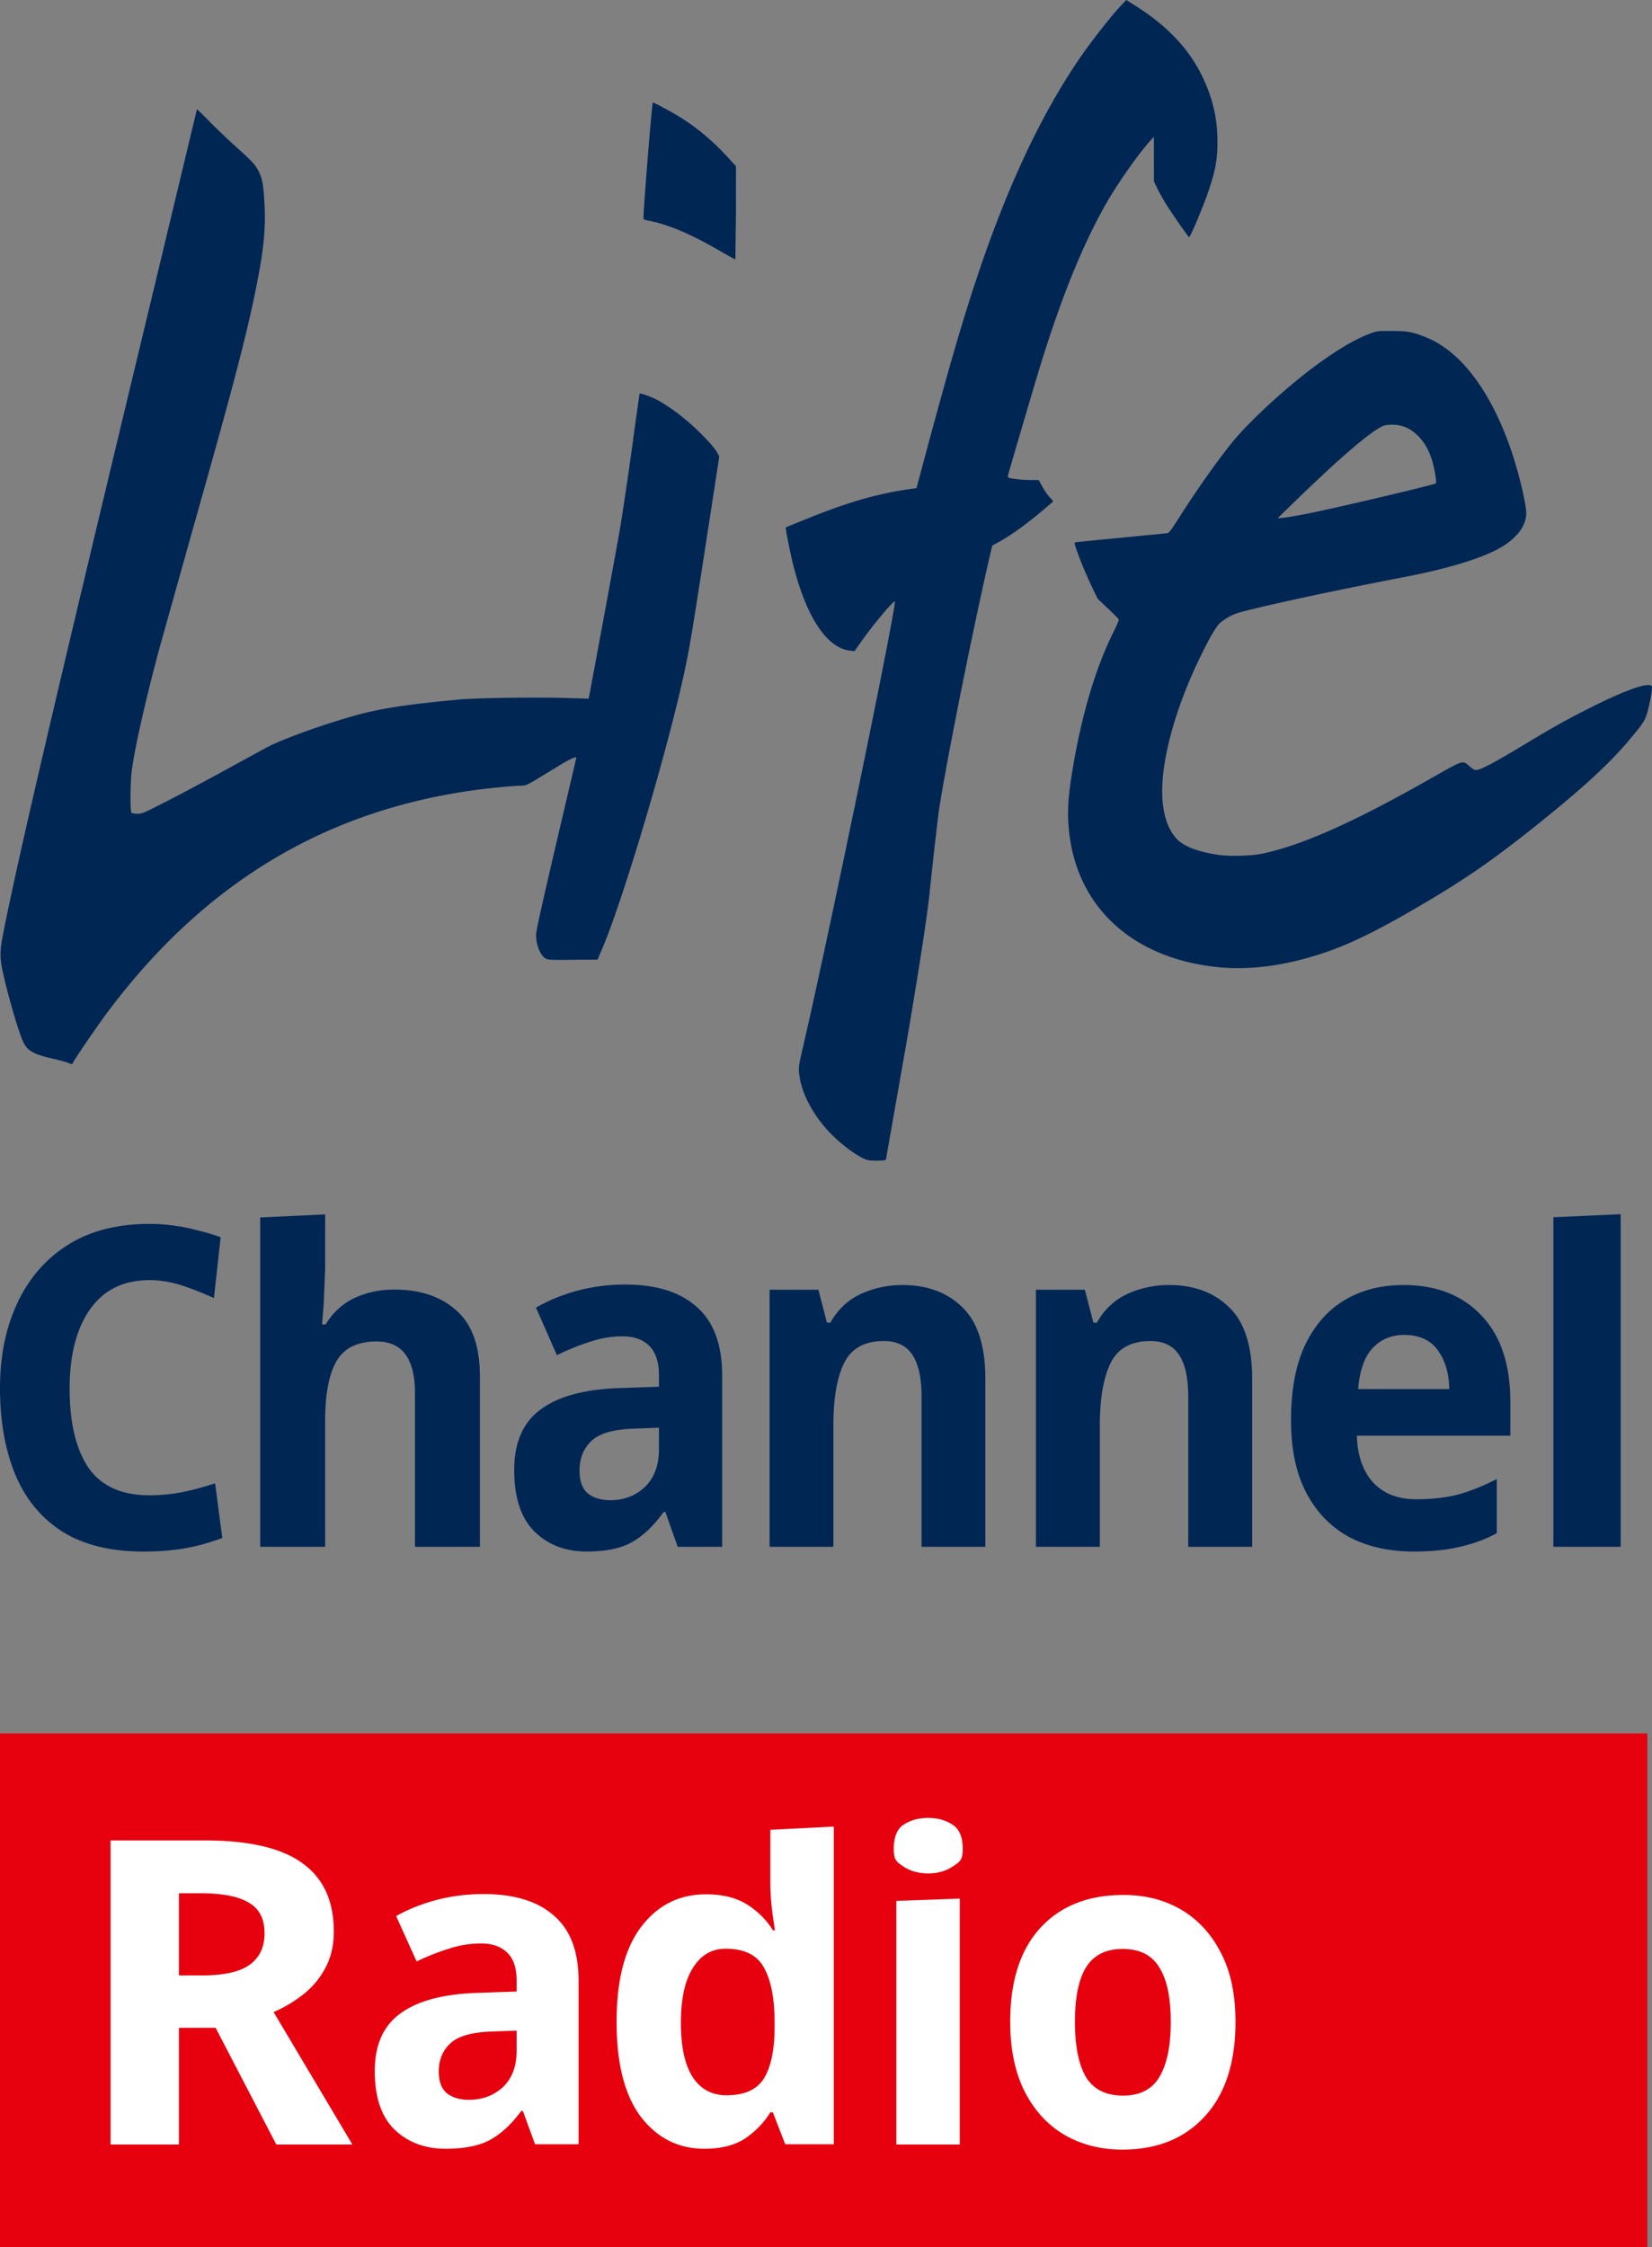 <svg xmlns="http://www.w3.org/2000/svg" width="330.87" height="450"  xmlns:v="https://vecta.io/nano"><rect width="100%" height="100%" fill="#808080" stroke="none"/><path d="M173.71 232.294c-1.803-.55-5.191-3.029-7.583-5.547-3.476-3.659-5.805-8.246-6.094-12-.085-1.112 0-1.652.828-5.211 5.022-21.594 18.826-88.598 18.353-89.088-.23-.238-4.36 4.692-6.631 7.915l-1.439 2.042-.908-.104c-4.701-.539-8.854-6.917-11.479-17.628-.586-2.39-1.478-6.952-1.38-7.05.029-.028 2.021-.844 4.428-1.811 8.224-3.306 13.965-4.955 20.425-5.867l1.325-.187 1.14-4.247c5.259-19.598 7.885-28.684 10.933-37.831 5.899-17.701 12.415-31.752 19.97-43.06 2.585-3.869 6.721-9.188 9.066-11.66l.91-.959 1.737 1.092c6.314 3.97 10.633 8.472 13.324 13.889 2.388 4.807 3.355 9.259 3.181 14.638-.094 2.901-.555 5.1-1.876 8.944-1.05 3.055-3.538 8.927-3.783 8.927-.131 0-3.083-4.215-4.38-6.252-.654-1.027-1.52-2.548-1.925-3.379l-.736-1.511-.014-8.958-.676.744c-2.422 2.669-6.661 8.704-8.947 12.739-4.62 8.154-8.763 18.329-12.965 31.847-1.06 3.409-6.486 21.826-6.637 22.525-.053.245.019.386.229.451.71.221 2.736.428 4.276.435l1.654.008.744 1.35c.409.742 1.081 1.695 1.491 2.117.687.705.724.786.467 1.003l-2.153 1.816c-3.22 2.718-6.193 4.838-8.737 6.229l-1.117.611-.445 1.911c-3.607 15.471-9.723 46.319-10.417 52.535l-.747 6.369-.845 7.776c-.356 4.177-2.077 15.488-4.645 30.523l-4.2 23.864c-.084.233-3 .273-3.724.052zM13.569 212.815c-.317-.138-1.694-.507-3.061-.821-3.715-.852-4.933-1.527-5.792-3.207-.823-1.609-2.844-8.408-3.998-13.445-.796-3.477-.808-4.683-.08-8.389 2.968-15.107 10.499-47.31 30.855-131.937l7.641-31.847c.154-.682.299-1.264.324-1.291s1.151 1.08 2.503 2.461a134.37 134.37 0 0 0 5.294 5.048c3.234 2.894 3.868 3.578 4.543 4.906.726 1.428.961 2.694 1.167 6.299.289 5.048-.114 9.229-1.612 16.74-1.929 9.673-4.673 20.161-12.554 47.977l-6.792 24.248c-2.808 10.388-5.025 20.18-5.609 24.779-.319 2.51-.359 8.132-.061 8.43.109.109.636.199 1.173.199.927 0 1.201-.116 5.633-2.372 2.562-1.304 7.897-4.144 11.855-6.31l8.355-4.567c3.239-1.756 12.669-5.107 19.059-6.773 4.482-1.168 10.349-2.022 19.736-2.873 3.481-.315 15.699-.476 21.424-.281l4.323.122c.061-.07 5.771-31.01 6.267-33.958.73-4.34 2.185-14.335 3.135-21.545l.804-5.594c.144-.144 2.67.788 3.752 1.384 1.357.747 3.361 2.128 4.963 3.422 2.751 2.221 6.089 5.647 6.821 7.001l.428.792-2.794 18.115c-2.93 18.998-3.416 21.794-4.887 28.124-3.894 16.757-11.972 43.528-15.849 52.527l-.855 1.985-4.957.042c-4.659.04-4.989.023-5.482-.279-1.035-.634-1.873-2.743-1.875-4.719-.001-.725 1.09-5.672 3.98-18.039l4.063-17.323c.147-.503-1.214.103-3.694 1.645l-4.339 2.633c-1.891 1.117-2.133 1.215-2.978 1.216-.506 0-2.148.112-3.649.249-32.667 2.971-58.586 17.68-79.002 44.832-2.261 3.007-7.191 10.224-7.191 10.526 0 .202-.317.159-.99-.133zm230.7-19.1c-17.319-1.651-28.667-11.995-30.181-27.512-.361-3.694-.186-6.538.746-12.172 1.801-10.881 4.62-20.338 8.197-27.497.623-1.247 1.096-2.365 1.05-2.484s-1.018-1.101-2.161-2.181l-2.078-1.965-1.122-2.334c-1.712-3.561-3.708-8.702-3.472-8.938.042-.042 4.095-.455 9.006-.917l9.439-.922c.454-.073.716-.403 2.384-3.016 3.795-5.944 7.943-11.811 10.897-15.414 2.752-3.356 8.327-8.647 13.423-12.738 5.52-4.431 10.322-7.455 13.979-8.805 1.483-.547 1.501-.549 4.384-.537 3.198.013 4.177.195 6.864 1.274 6.949 2.79 12.992 10.806 17.025 22.586 1.348 3.936 2.708 9.395 3.003 12.053.312 2.805-1.707 5.61-5.551 7.714-3.621 1.982-10.271 3.991-18.446 5.571-13.318 2.575-24.882 5.03-31.878 6.767-2.621.651-3.379.987-5.201 2.309-.843.611-2.24 2.964-4.337 7.306-4.683 9.693-7.474 19.628-7.47 26.588.002 4.292 1.051 7.655 3.007 9.642 1.405 1.428 4.091 2.454 8.045 3.074 2.377.373 6.859.252 9.16-.246 8.062-1.746 18.35-6.357 33.815-15.154 6.393-3.637 6.119-3.552 7.515-2.313.641.569.969.744 1.396.744.802 0 3.805-1.59 9.452-5.005 5.553-3.359 8.181-4.837 12.562-7.066 6.892-3.507 11.562-5.285 12.827-4.884.344.109.363.186.274 1.14-.053.563-.33 2.007-.616 3.21-.607 2.553-.828 2.938-3.583 6.239-4.232 5.071-9.678 10.083-19.289 17.75-8.381 6.687-13.811 10.44-22.453 15.523-11.051 6.499-17.093 9.24-24.568 11.143-5.592 1.424-11.162 1.933-16.047 1.468zm17.796-90.896c6.347-1.275 25.207-5.733 25.527-6.033.2-.188-.33-3.237-.83-4.769-.653-2.001-1.501-3.464-2.723-4.698-1.659-1.676-3.462-2.378-5.77-2.247-.902.051-1.277.167-2.054.638-3.12 1.887-8.707 6.775-17.372 15.199l-2.963 2.88 1.238-.112c.681-.062 2.907-.448 4.948-.857zM144.262 50.288c-6.169-3.55-10.318-5.306-14.434-6.11-.812-.158-.951-.239-.949-.546.015-2.329 1.706-23.108 1.88-23.108.243 0 3.77 1.898 5.395 2.903 3.34 2.066 6.606 4.794 9.458 7.902l1.793 1.954v9.337l-.124 9.336c-.068-.001-1.427-.751-3.019-1.668zM29.942 245.097c-6.436 0-11.886 1.4-16.355 4.201-4.41 2.801-7.778 6.674-10.102 11.62S0 271.559 0 277.995c0 6.555 1.015 12.302 3.041 17.248 2.026 4.887 5.155 8.702 9.386 11.444 4.291 2.682 9.709 4.025 16.265 4.025 3.397 0 6.468-.271 9.21-.807 2.186-.428 4.394-1.098 6.617-1.904l-1.433-10.938c-1.864.582-3.676 1.105-5.367 1.489-2.562.596-5.155.893-7.777.893-5.602 0-9.683-1.848-12.245-5.543-2.503-3.754-3.752-9.028-3.752-15.821 0-6.734 1.369-12.033 4.11-15.906s6.703-5.816 11.887-5.816c2.324 0 4.683.422 7.066 1.256 1.969.672 3.908 1.465 5.838 2.331l1.347-12.188a49.18 49.18 0 0 0-4.775-1.41c-3.158-.834-6.318-1.251-9.477-1.251zm35.181 8.876l-.262 6.723-.349 4.54h.699c1.513-2.445 3.463-4.22 5.85-5.326s5.035-1.659 7.946-1.659c5.181 0 9.314 1.397 12.399 4.191 3.143 2.736 4.715 7.16 4.715 13.272v34.052H83.11v-30.821c0-6.869-2.561-10.303-7.684-10.303-3.9 0-6.607 1.368-8.12 4.104-1.455 2.678-2.183 6.549-2.183 11.613v25.408h-13.01V243.81l13.01-.615zm60.1 3.271q9.407 0 14.367 4.526 5.045 4.432 5.045 13.673v34.323h-8.894l-2.48-6.978h-.342q-2.993 4.149-6.328 6.035-3.335 1.886-9.15 1.886-6.243 0-10.348-3.96-4.105-4.055-4.105-12.353 0-8.204 5.217-12.07 5.217-3.96 15.65-4.338l8.124-.283v-2.263q0-4.055-1.967-5.941-1.881-1.886-5.302-1.886-3.421 0-6.67 1.132-3.25 1.037-6.499 2.64l-4.19-9.524q3.763-2.169 8.295-3.395 4.618-1.226 9.578-1.226zm1.796 28.854q-6.157.189-8.552 2.452-2.394 2.263-2.394 5.941 0 3.206 1.71 4.62 1.71 1.32 4.447 1.32 4.105 0 6.927-2.64 2.822-2.735 2.822-7.638v-4.243zm53.699-28.76q7.545 0 12.09 4.526 4.544 4.432 4.544 14.333v33.569h-12.776v-30.08q0-5.563-1.801-8.298-1.801-2.829-5.745-2.829-5.831 0-7.974 4.432-2.144 4.338-2.144 12.541v24.234h-12.776v-51.485h9.775l1.715 6.601h.686q2.229-3.96 6.088-5.752 3.944-1.792 8.317-1.792zm53.401 0q7.563 0 12.118 4.526 4.555 4.432 4.555 14.333v33.569h-12.806v-30.08q0-5.563-1.805-8.298-1.805-2.829-5.758-2.829-5.844 0-7.993 4.432-2.149 4.338-2.149 12.541v24.234h-12.806v-51.485h9.798l1.719 6.601h.688q2.235-3.96 6.102-5.752 3.954-1.792 8.337-1.792zm46.982 0q9.867 0 15.63 6.129 5.763 6.035 5.763 17.256v6.789h-30.737q.175 5.941 3.231 9.335 3.144 3.395 8.645 3.395 4.628 0 8.383-.943 3.755-1.037 7.772-3.112v10.844q-3.493 1.886-7.422 2.735-3.842.943-9.343.943-7.16 0-12.661-2.829-5.501-2.923-8.645-8.769-3.144-5.846-3.144-14.71 0-9.052 2.794-14.993 2.882-6.035 7.946-9.052 5.065-3.017 11.788-3.017zm.087 9.995q-3.755 0-6.287 2.64-2.445 2.64-2.882 8.204h18.25q-.087-4.715-2.27-7.732-2.183-3.112-6.811-3.112zm43.405 42.433h-13.475v-66.001l13.475-.612z" fill="#002654"/><path d="M0 347.129h329.944V450H0z" fill="#e7000e" paint-order="stroke fill markers"/><path d="M41.01 368.562c8.828 0 15.328 1.507 19.5 4.52 4.233 3.014 6.349 7.591 6.349 13.732 0 2.786-.574 5.231-1.723 7.335-1.088 2.047-2.57 3.81-4.444 5.288a26.46 26.46 0 0 1-5.895 3.497l15.78 26.525H55.339L43.186 406.09H35.84v23.369H22.145v-60.897zm-.998 10.576H35.84v16.461h4.444c4.535 0 7.77-.711 9.705-2.132 1.995-1.421 2.993-3.525 2.993-6.311 0-2.9-1.058-4.947-3.174-6.141-2.056-1.251-5.321-1.876-9.795-1.876zm56.84.166q9.219 0 14.081 4.318 4.945 4.228 4.945 13.044v32.746h-8.717l-2.431-6.657h-.335q-2.933 3.958-6.202 5.757-3.269 1.799-8.968 1.799-6.118 0-10.141-3.778-4.023-3.868-4.023-11.785 0-7.827 5.113-11.515 5.113-3.778 15.338-4.138l7.962-.27v-2.159q0-3.868-1.928-5.667-1.844-1.799-5.196-1.799-3.353 0-6.537 1.08-3.185.99-6.37 2.519l-4.107-9.086q3.688-2.069 8.13-3.239 4.526-1.169 9.387-1.169zm1.76 27.528q-6.035.18-8.381 2.339-2.347 2.159-2.347 5.667 0 3.059 1.676 4.408 1.676 1.259 4.358 1.259 4.023 0 6.789-2.519 2.766-2.609 2.766-7.287v-4.048zm42.452 23.48c-5.174 0-9.41-2.131-12.708-6.392-3.241-4.321-4.862-10.653-4.862-18.996 0-8.403 1.649-14.765 4.947-19.086s7.619-6.482 12.964-6.482c3.355 0 6.112.69 8.273 2.071s3.866 3.091 5.117 5.132h.426c-.171-.96-.37-2.341-.597-4.141-.227-1.861-.341-3.751-.341-5.672v-10.31l12.708-.641v63.617h-9.723l-2.473-6.392h-.512c-1.251 2.041-2.928 3.781-5.032 5.222-2.104 1.38-4.833 2.071-8.188 2.071zm4.435-10.713c3.525 0 5.999-1.08 7.42-3.241 1.421-2.221 2.161-5.522 2.218-9.903v-1.44c0-4.802-.711-8.463-2.132-10.984-1.365-2.521-3.923-3.781-7.676-3.781-2.786 0-4.975 1.29-6.567 3.871-1.592 2.521-2.388 6.182-2.388 10.984s.796 8.433 2.388 10.893c1.592 2.401 3.838 3.601 6.738 3.601zm40.416-55.544c1.876 0 3.497.455 4.862 1.365 1.365.853 2.047 2.473 2.047 4.861 0 2.331-.682 2.612-2.047 3.522s-2.985 1.365-4.862 1.365c-1.933 0-3.582-.455-4.947-1.365-1.308-.91-1.962-1.191-1.962-3.522 0-2.388.654-4.009 1.962-4.861 1.365-.91 3.014-1.365 4.947-1.365zm6.311 16.162v49.241h-12.708v-48.785zm55.222 24.674q0 12.253-6.141 18.92-6.056 6.667-16.546 6.667-6.482 0-11.599-2.973-5.032-2.973-7.932-8.649-2.9-5.766-2.9-13.965 0-12.253 6.056-18.83 6.056-6.577 16.631-6.577 6.567 0 11.599 2.973 5.032 2.973 7.932 8.649 2.9 5.586 2.9 13.784zm-32.154 0q0 7.298 2.218 11.082 2.303 3.694 7.42 3.694 5.032 0 7.25-3.694 2.303-3.784 2.303-11.082 0-7.298-2.303-10.901-2.218-3.694-7.335-3.694-5.032 0-7.335 3.694-2.218 3.604-2.218 10.901z" fill="#fff"/></svg>